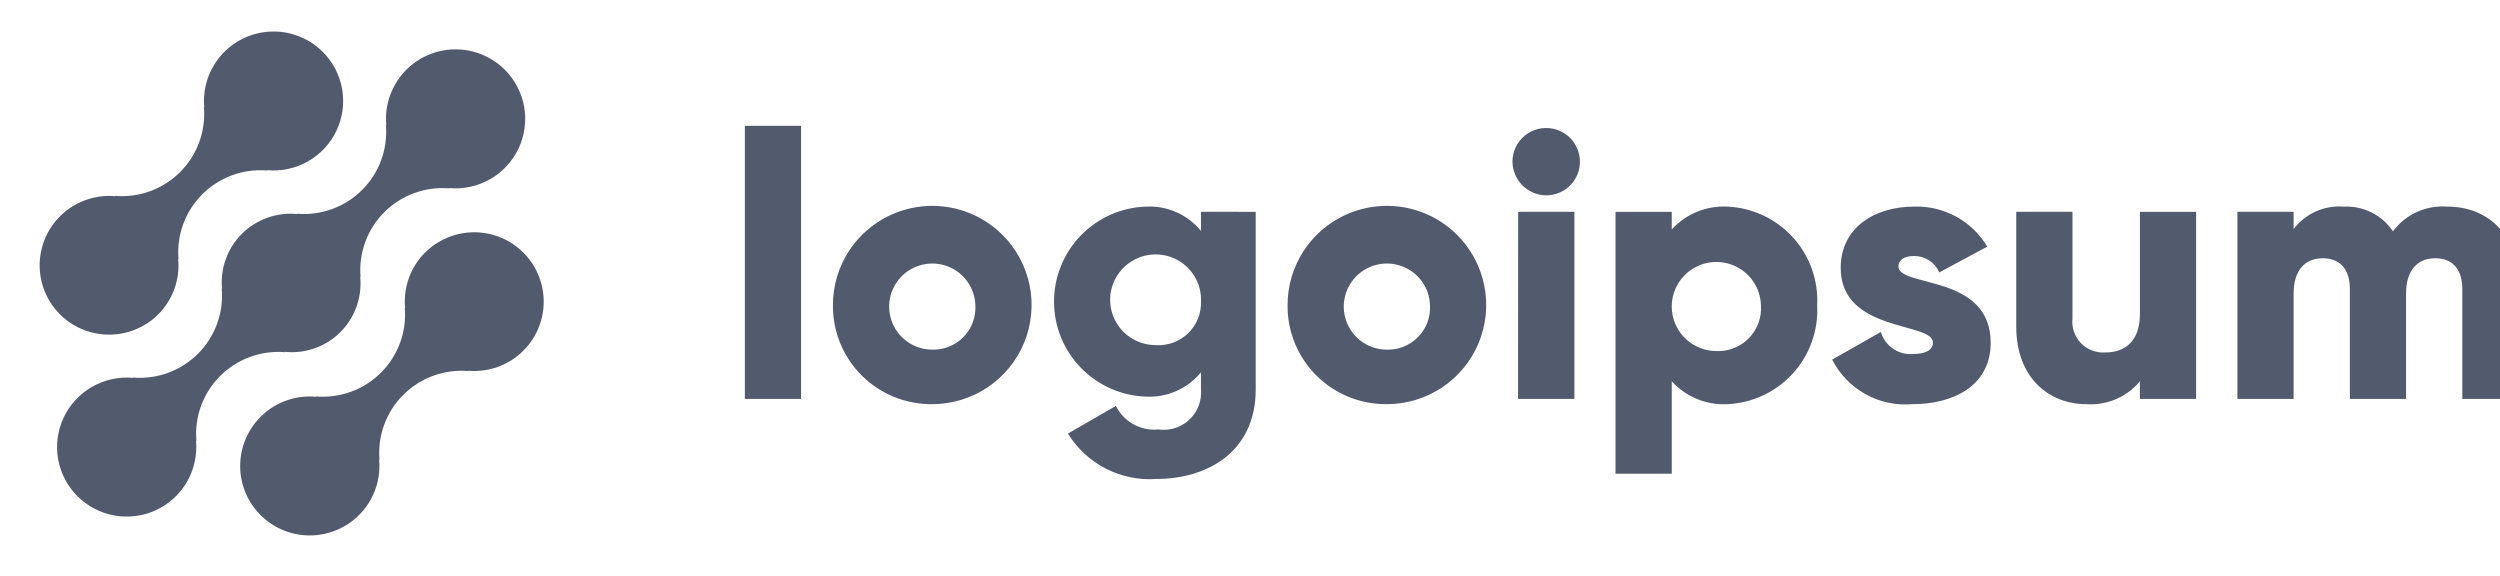 <svg width="165" height="38" viewBox="0 0 165 38" fill="none" xmlns="http://www.w3.org/2000/svg">
<g clip-path="url(#clip0_563_3448)">
<g clip-path="url(#clip1_563_3448)">
<path d="M28.044 16.677C27.571 17.152 27.209 17.726 26.983 18.358C26.757 18.989 26.673 19.663 26.737 20.33L26.715 20.308C26.782 21.094 26.676 21.885 26.404 22.625C26.133 23.366 25.703 24.038 25.144 24.595C24.585 25.153 23.912 25.582 23.17 25.853C22.429 26.124 21.637 26.23 20.85 26.163L20.872 26.186C20.169 26.12 19.46 26.216 18.801 26.469C18.141 26.721 17.549 27.122 17.07 27.641C16.591 28.16 16.238 28.782 16.038 29.459C15.839 30.136 15.798 30.851 15.919 31.546C16.082 32.477 16.529 33.334 17.198 34.001C17.867 34.668 18.726 35.112 19.657 35.273C20.587 35.435 21.546 35.306 22.401 34.904C23.256 34.503 23.967 33.847 24.437 33.028C24.907 32.208 25.111 31.264 25.022 30.324L25.046 30.347C24.979 29.561 25.085 28.77 25.357 28.029C25.628 27.289 26.057 26.616 26.616 26.059C27.175 25.501 27.848 25.072 28.59 24.801C29.332 24.531 30.124 24.425 30.911 24.491L30.887 24.469C31.656 24.538 32.429 24.412 33.136 24.103C33.844 23.794 34.462 23.311 34.933 22.701C35.644 21.779 35.977 20.62 35.863 19.462C35.749 18.303 35.198 17.231 34.322 16.465C33.741 15.957 33.041 15.603 32.287 15.437C31.533 15.271 30.75 15.297 30.009 15.514C29.268 15.731 28.593 16.131 28.048 16.677H28.044Z" fill="#525B6E"/>
<path d="M18.827 23.245L18.803 23.223C19.472 23.29 20.147 23.208 20.78 22.983C21.413 22.758 21.989 22.395 22.465 21.921C22.94 21.447 23.304 20.873 23.53 20.241C23.756 19.609 23.839 18.934 23.773 18.267L23.796 18.289C23.73 17.503 23.836 16.712 24.107 15.972C24.378 15.231 24.808 14.559 25.367 14.002C25.926 13.444 26.599 13.014 27.341 12.744C28.082 12.473 28.874 12.367 29.661 12.434L29.637 12.411C30.578 12.499 31.524 12.296 32.345 11.828C33.166 11.36 33.823 10.65 34.227 9.796C34.629 8.941 34.758 7.984 34.595 7.054C34.432 6.124 33.986 5.267 33.318 4.6C32.649 3.932 31.79 3.486 30.858 3.324C29.927 3.161 28.967 3.29 28.112 3.692C27.257 4.094 26.547 4.749 26.079 5.569C25.61 6.388 25.405 7.333 25.492 8.273L25.47 8.249C25.536 9.035 25.43 9.826 25.159 10.567C24.888 11.307 24.458 11.98 23.899 12.537C23.34 13.095 22.666 13.524 21.925 13.794C21.183 14.065 20.391 14.171 19.604 14.104L19.627 14.128C18.958 14.061 18.282 14.143 17.649 14.368C17.016 14.593 16.44 14.956 15.964 15.43C15.489 15.904 15.125 16.478 14.899 17.11C14.673 17.742 14.591 18.416 14.657 19.084L14.635 19.062C14.701 19.848 14.595 20.639 14.323 21.379C14.052 22.12 13.622 22.792 13.063 23.349C12.504 23.907 11.831 24.336 11.089 24.607C10.348 24.878 9.556 24.983 8.769 24.917L8.792 24.939C7.851 24.852 6.906 25.056 6.085 25.524C5.264 25.992 4.607 26.701 4.203 27.555C3.801 28.409 3.672 29.367 3.835 30.297C3.997 31.227 4.444 32.084 5.112 32.751C5.781 33.419 6.64 33.865 7.572 34.027C8.503 34.189 9.462 34.061 10.318 33.658C11.172 33.257 11.882 32.602 12.351 31.782C12.819 30.962 13.024 30.018 12.937 29.078L12.961 29.101C12.895 28.315 13.001 27.524 13.272 26.783C13.543 26.042 13.973 25.37 14.532 24.813C15.091 24.255 15.764 23.826 16.506 23.555C17.247 23.285 18.04 23.179 18.827 23.245Z" fill="#525B6E"/>
<path d="M10.452 20.74C10.925 20.265 11.288 19.691 11.514 19.059C11.739 18.428 11.823 17.754 11.758 17.087L11.782 17.109C11.715 16.323 11.821 15.532 12.093 14.791C12.364 14.05 12.794 13.378 13.353 12.821C13.912 12.263 14.587 11.834 15.329 11.564C16.071 11.293 16.863 11.188 17.65 11.255L17.626 11.232C18.566 11.32 19.511 11.116 20.331 10.648C21.152 10.18 21.809 9.471 22.212 8.617C22.614 7.763 22.743 6.806 22.58 5.876C22.417 4.946 21.971 4.09 21.303 3.423C20.803 2.924 20.195 2.547 19.526 2.32C18.857 2.094 18.145 2.025 17.445 2.119C16.745 2.213 16.076 2.466 15.49 2.86C14.904 3.255 14.416 3.778 14.065 4.391C13.596 5.21 13.392 6.154 13.479 7.094L13.457 7.071C13.524 7.857 13.417 8.648 13.146 9.388C12.875 10.129 12.445 10.801 11.886 11.358C11.328 11.916 10.654 12.345 9.912 12.616C9.171 12.887 8.379 12.992 7.592 12.926L7.615 12.948C6.846 12.88 6.073 13.006 5.365 13.315C4.658 13.624 4.04 14.106 3.569 14.717C3.098 15.328 2.789 16.048 2.671 16.811C2.552 17.573 2.629 18.353 2.893 19.078C3.157 19.802 3.601 20.449 4.182 20.956C4.763 21.464 5.463 21.816 6.216 21.98C6.97 22.146 7.753 22.119 8.494 21.903C9.234 21.686 9.909 21.287 10.454 20.741L10.452 20.74ZM49.16 8.301H52.871V26.328H49.16V8.301ZM54.973 20.155C54.968 18.86 55.348 17.592 56.065 16.512C56.603 15.706 57.313 15.028 58.144 14.528C58.974 14.027 59.906 13.718 60.87 13.62C61.835 13.523 62.809 13.64 63.723 13.964C64.637 14.288 65.468 14.81 66.157 15.493C67.075 16.407 67.702 17.573 67.957 18.843C68.212 20.113 68.084 21.43 67.589 22.628C67.093 23.826 66.253 24.849 65.175 25.569C64.096 26.29 62.827 26.674 61.53 26.674C60.668 26.684 59.814 26.522 59.015 26.199C58.217 25.875 57.491 25.396 56.88 24.789C56.27 24.182 55.787 23.46 55.46 22.664C55.132 21.869 54.967 21.016 54.973 20.155ZM64.374 20.155C64.359 19.596 64.179 19.055 63.857 18.598C63.535 18.141 63.084 17.79 62.563 17.587C62.042 17.384 61.472 17.339 60.926 17.458C60.379 17.576 59.879 17.853 59.488 18.253C59.197 18.553 58.975 18.913 58.838 19.308C58.702 19.703 58.654 20.123 58.699 20.538C58.743 20.953 58.879 21.354 59.097 21.711C59.314 22.068 59.608 22.372 59.956 22.603C60.422 22.911 60.969 23.076 61.529 23.076C62.106 23.091 62.673 22.926 63.152 22.604C63.631 22.282 63.998 21.819 64.202 21.279C64.337 20.921 64.395 20.537 64.374 20.155ZM82.877 13.982V25.707C82.877 29.855 79.635 31.61 76.345 31.61C75.187 31.696 74.028 31.462 72.994 30.934C71.96 30.406 71.092 29.604 70.482 28.616L73.649 26.788C73.905 27.304 74.312 27.729 74.815 28.007C75.319 28.285 75.896 28.402 76.469 28.344C77.02 28.42 77.582 28.307 78.061 28.024C78.541 27.741 78.91 27.304 79.11 26.784C79.242 26.439 79.295 26.07 79.264 25.702V24.573C78.829 25.104 78.276 25.526 77.649 25.805C77.021 26.084 76.338 26.211 75.652 26.178C74.02 26.127 72.473 25.444 71.335 24.273C70.2 23.102 69.565 21.536 69.565 19.905C69.565 18.275 70.2 16.709 71.335 15.539C72.473 14.368 74.02 13.685 75.652 13.634C76.337 13.601 77.021 13.73 77.648 14.008C78.275 14.287 78.829 14.709 79.264 15.239V13.979L82.877 13.982ZM79.266 19.907C79.291 19.31 79.136 18.719 78.822 18.21C78.507 17.702 78.048 17.299 77.502 17.054C77.094 16.871 76.651 16.781 76.204 16.791C75.757 16.801 75.318 16.91 74.919 17.112C74.519 17.313 74.17 17.601 73.897 17.955C73.623 18.308 73.431 18.718 73.337 19.155C73.211 19.74 73.263 20.349 73.487 20.903C73.711 21.457 74.096 21.932 74.593 22.265C75.089 22.599 75.674 22.777 76.273 22.777C76.663 22.804 77.054 22.749 77.421 22.616C77.788 22.483 78.124 22.275 78.406 22.005C78.688 21.735 78.91 21.408 79.058 21.047C79.206 20.686 79.277 20.298 79.266 19.907ZM84.979 20.155C84.974 18.86 85.354 17.592 86.071 16.512C86.608 15.705 87.318 15.027 88.149 14.527C88.979 14.027 89.911 13.717 90.875 13.62C91.84 13.522 92.815 13.639 93.729 13.963C94.643 14.287 95.474 14.81 96.162 15.493C97.08 16.407 97.707 17.572 97.962 18.843C98.217 20.113 98.089 21.43 97.595 22.628C97.099 23.826 96.258 24.851 95.179 25.571C94.1 26.292 92.832 26.675 91.535 26.674C90.674 26.684 89.819 26.522 89.021 26.199C88.222 25.875 87.497 25.396 86.885 24.789C86.275 24.182 85.793 23.46 85.465 22.664C85.138 21.869 84.972 21.016 84.979 20.155ZM94.38 20.155C94.365 19.596 94.185 19.055 93.863 18.598C93.541 18.141 93.091 17.789 92.57 17.587C92.048 17.384 91.479 17.34 90.932 17.458C90.385 17.576 89.885 17.853 89.495 18.253C89.104 18.654 88.841 19.161 88.737 19.71C88.634 20.26 88.695 20.828 88.913 21.342C89.131 21.857 89.496 22.297 89.962 22.605C90.429 22.913 90.976 23.077 91.535 23.076C92.112 23.091 92.679 22.926 93.158 22.604C93.637 22.282 94.004 21.819 94.207 21.279C94.342 20.921 94.401 20.537 94.38 20.155ZM99.822 10.671C99.821 10.342 99.894 10.017 100.035 9.719C100.176 9.422 100.381 9.159 100.636 8.951C100.891 8.742 101.188 8.593 101.508 8.513C101.827 8.434 102.16 8.427 102.483 8.492C102.914 8.577 103.311 8.789 103.622 9.1C103.933 9.411 104.146 9.807 104.232 10.238C104.318 10.669 104.274 11.117 104.106 11.523C103.937 11.929 103.652 12.276 103.286 12.52C102.92 12.763 102.489 12.894 102.049 12.894C101.461 12.888 100.898 12.652 100.482 12.237C100.066 11.821 99.829 11.259 99.822 10.671ZM100.197 13.981H103.91V26.33H100.192L100.197 13.981ZM119.934 20.155C119.976 20.972 119.856 21.788 119.582 22.558C119.307 23.328 118.884 24.036 118.335 24.642C117.785 25.248 117.121 25.74 116.38 26.088C115.64 26.437 114.838 26.636 114.021 26.674C113.333 26.711 112.646 26.596 112.009 26.335C111.371 26.075 110.8 25.676 110.336 25.168V31.267H106.624V13.982H110.336V15.142C110.8 14.634 111.371 14.235 112.009 13.974C112.646 13.714 113.333 13.598 114.021 13.636C114.838 13.674 115.64 13.874 116.381 14.223C117.121 14.571 117.786 15.063 118.336 15.669C118.885 16.274 119.309 16.983 119.583 17.753C119.857 18.523 119.976 19.339 119.934 20.155ZM116.222 20.155C116.208 19.577 116.023 19.015 115.691 18.542C115.359 18.068 114.894 17.703 114.354 17.493C113.815 17.282 113.226 17.234 112.66 17.356C112.094 17.477 111.577 17.763 111.172 18.177C110.869 18.486 110.638 18.858 110.496 19.267C110.354 19.675 110.305 20.11 110.35 20.54C110.396 20.97 110.537 21.385 110.762 21.755C110.987 22.124 111.291 22.439 111.652 22.677C112.134 22.997 112.701 23.168 113.28 23.168C113.878 23.194 114.47 23.029 114.969 22.697C115.468 22.366 115.849 21.884 116.056 21.322C116.194 20.949 116.25 20.552 116.222 20.155ZM131.386 22.623C131.386 25.463 128.913 26.674 126.242 26.674C125.163 26.771 124.08 26.543 123.132 26.02C122.184 25.496 121.414 24.7 120.923 23.735L124.137 21.907C124.267 22.354 124.547 22.742 124.929 23.008C125.311 23.273 125.772 23.398 126.236 23.364C127.126 23.364 127.572 23.093 127.572 22.6C127.572 21.24 121.486 21.957 121.486 17.685C121.486 14.992 123.763 13.635 126.335 13.635C127.302 13.604 128.259 13.833 129.107 14.298C129.956 14.763 130.664 15.446 131.159 16.277L127.992 17.981C127.853 17.658 127.622 17.382 127.327 17.189C127.033 16.996 126.688 16.894 126.335 16.895C125.692 16.895 125.296 17.144 125.296 17.585C125.301 18.993 131.386 18.054 131.386 22.623ZM144.943 13.981V26.33H141.231V25.169C140.803 25.681 140.259 26.085 139.644 26.347C139.03 26.609 138.362 26.721 137.695 26.675C135.196 26.675 133.072 24.897 133.072 21.561V13.981H136.783V21.019C136.736 21.463 136.836 21.91 137.068 22.291C137.3 22.672 137.651 22.966 138.068 23.127C138.343 23.235 138.638 23.282 138.935 23.264C140.295 23.264 141.235 22.474 141.235 20.72V13.985L144.943 13.981ZM166.222 18.748V26.33H162.511V19.069C162.511 17.834 161.917 17.045 160.73 17.045C159.493 17.045 158.8 17.909 158.8 19.366V26.33H155.09V19.069C155.09 17.834 154.497 17.045 153.308 17.045C152.071 17.045 151.379 17.909 151.379 19.366V26.33H147.668V13.981H151.379V15.116C151.764 14.612 152.269 14.213 152.848 13.954C153.427 13.695 154.062 13.586 154.694 13.636C155.329 13.605 155.96 13.739 156.528 14.024C157.096 14.31 157.58 14.737 157.934 15.264C158.346 14.712 158.891 14.273 159.518 13.989C160.145 13.704 160.835 13.582 161.521 13.636C164.362 13.637 166.222 15.661 166.222 18.748ZM169.361 13.905C169.722 13.906 170.08 13.835 170.414 13.697C170.748 13.559 171.052 13.356 171.308 13.101C171.563 12.846 171.766 12.543 171.905 12.209C172.043 11.875 172.115 11.517 172.115 11.156C172.115 10.794 172.043 10.437 171.905 10.103C171.766 9.769 171.563 9.466 171.308 9.211C171.052 8.955 170.748 8.753 170.414 8.615C170.08 8.477 169.722 8.406 169.361 8.406C169 8.406 168.642 8.477 168.308 8.615C167.974 8.753 167.671 8.956 167.415 9.211C167.159 9.466 166.956 9.769 166.818 10.103C166.679 10.437 166.608 10.794 166.608 11.156C166.608 11.517 166.679 11.875 166.818 12.209C166.956 12.542 167.159 12.845 167.415 13.101C167.671 13.356 167.974 13.559 168.308 13.697C168.642 13.835 169 13.905 169.361 13.905Z" fill="#525B6E"/>
</g>
</g>
<defs>
<clipPath id="clip0_563_3448">
<rect width="165" height="38" fill="white"/>
</clipPath>
<clipPath id="clip1_563_3448">
<rect width="175" height="37.42" fill="white"/>
</clipPath>
</defs>
</svg>
